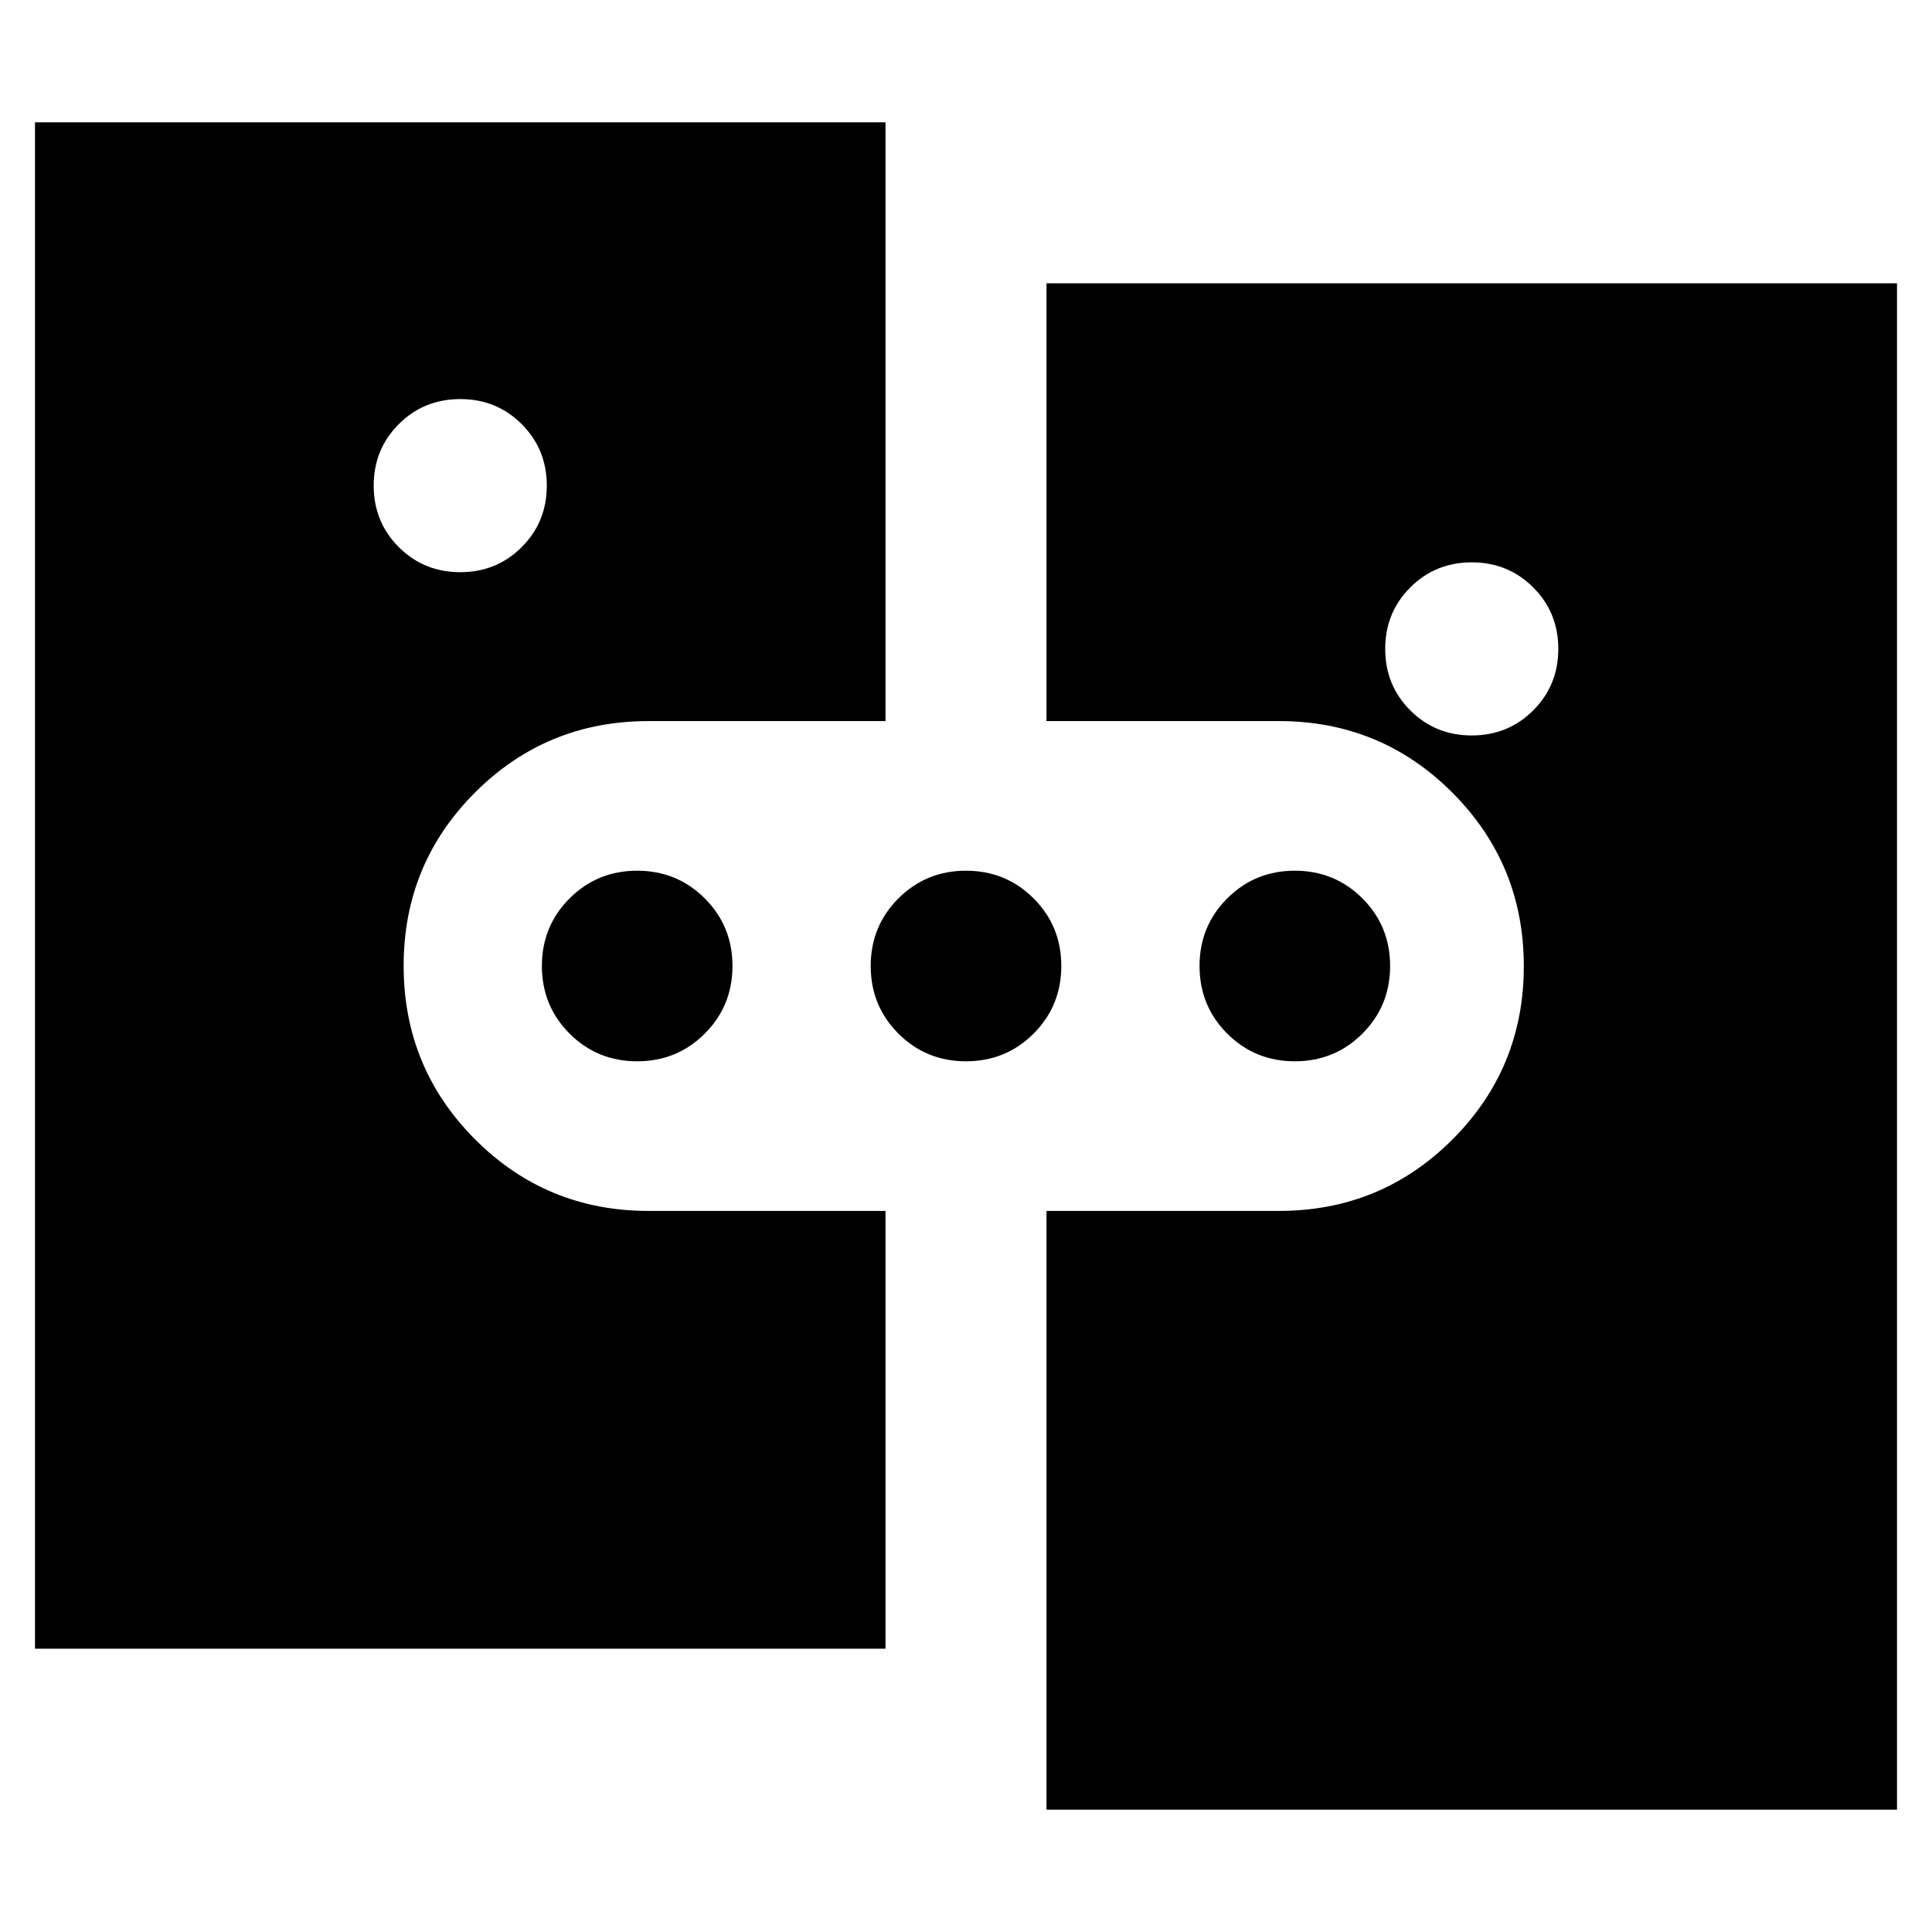 <svg xmlns="http://www.w3.org/2000/svg" height="24" viewBox="0 -960 960 960" width="24"><path d="M17.39-140.78v-758.44H440v297.52H322.26q-50.71 0-86.2 35.47t-35.49 86.13q0 50.67 35.49 86.23 35.49 35.57 86.2 35.57H440v217.52H17.39ZM228.7-675.69q18.08 0 30.54-12.46t12.46-30.55q0-18.08-12.46-30.54T228.7-761.7q-18.09 0-30.55 12.46t-12.46 30.54q0 18.09 12.46 30.55t30.55 12.46Zm87.91 243.04q-19.83 0-33.59-13.76-13.76-13.76-13.76-33.59 0-19.83 13.76-33.59 13.76-13.76 33.59-13.76 19.82 0 33.59 13.76 13.76 13.76 13.76 33.59 0 19.83-13.76 33.59-13.77 13.76-33.59 13.76Zm163.39 0q-19.83 0-33.59-13.76-13.76-13.76-13.76-33.59 0-19.83 13.76-33.59 13.76-13.76 33.59-13.76 19.83 0 33.59 13.76 13.76 13.76 13.76 33.59 0 19.83-13.76 33.59-13.76 13.76-33.59 13.76Zm40 371.87V-358.3h115.48q50.7 0 86.2-35.47 35.49-35.47 35.49-86.13 0-50.67-35.49-86.23-35.5-35.57-86.2-35.57H520v-217.52h422.61v758.44H520Zm123.39-371.87q-19.82 0-33.59-13.76-13.76-13.76-13.76-33.59 0-19.83 13.76-33.59 13.77-13.76 33.59-13.76 19.83 0 33.59 13.76 13.76 13.76 13.76 33.59 0 19.83-13.76 33.59-13.76 13.76-33.59 13.76Zm87.91-161.91q18.09 0 30.55-12.46t12.46-30.54q0-18.09-12.46-30.55t-30.55-12.46q-18.08 0-30.54 12.46t-12.46 30.55q0 18.08 12.46 30.54t30.54 12.46Z"/></svg>